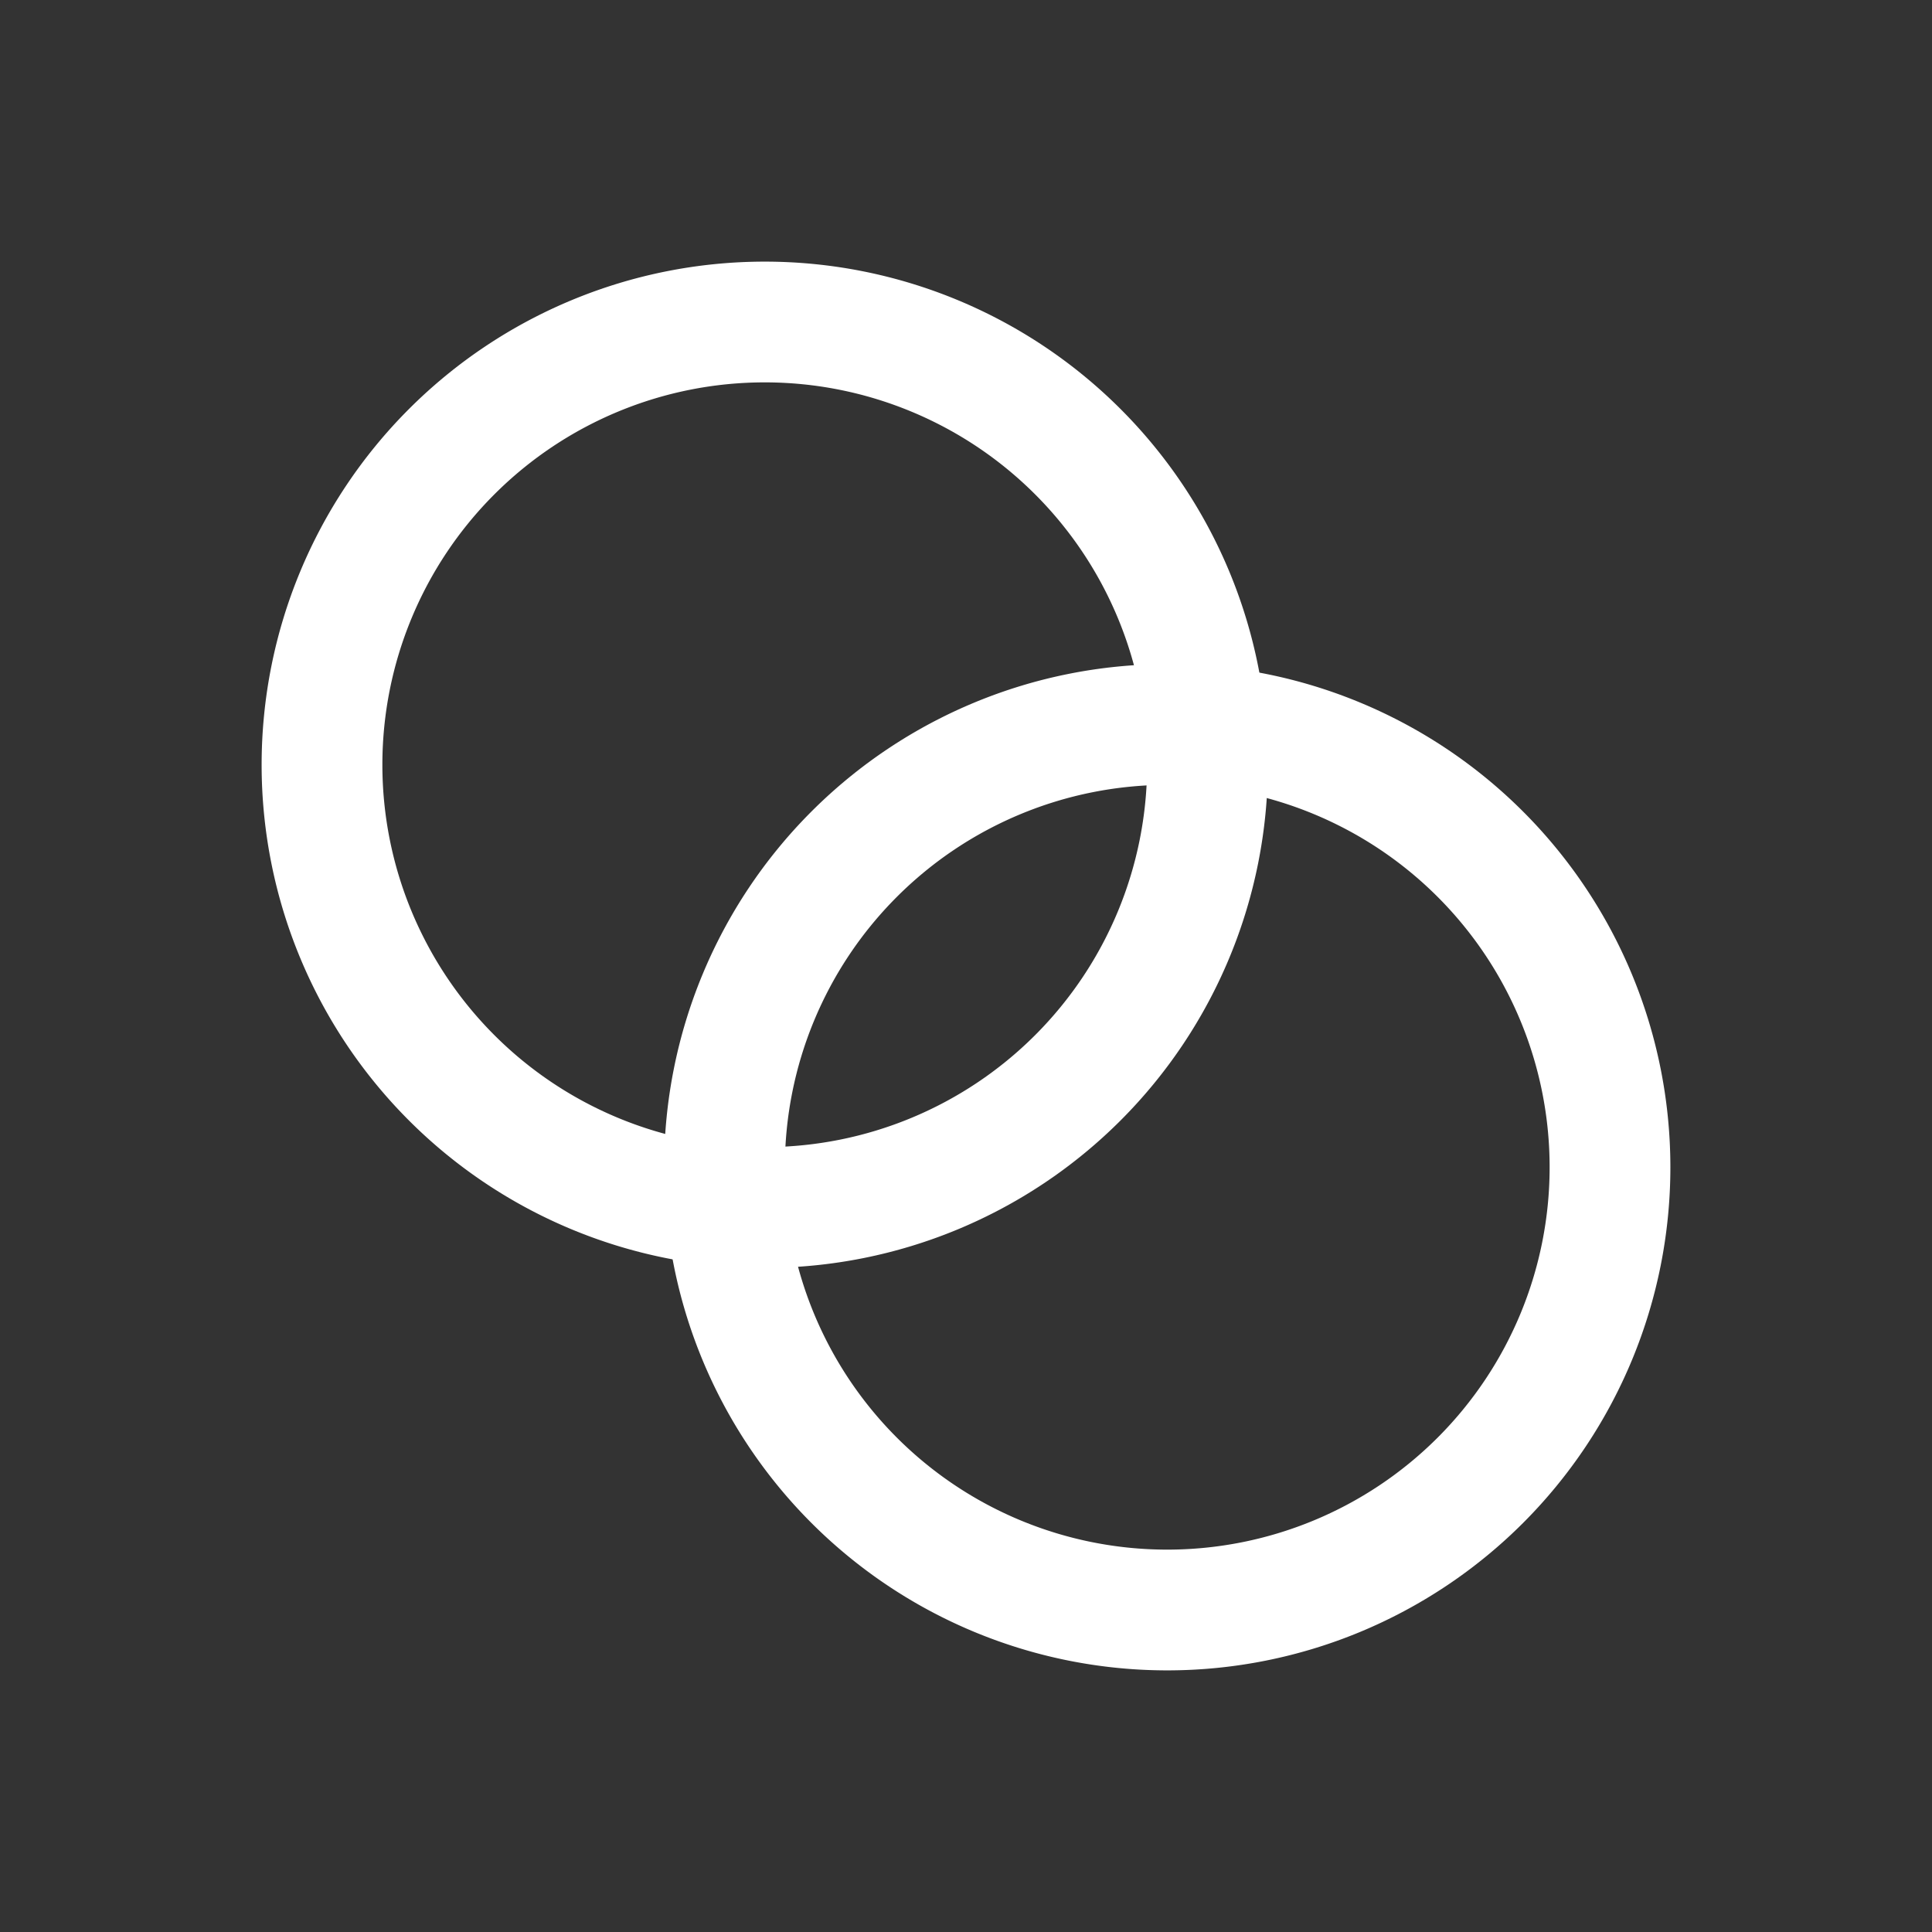 <svg xmlns="http://www.w3.org/2000/svg" class="icon icon-tabler icon-tabler-chart-circles" width="24" height="24" viewBox="0 0 24 24" stroke-width="1.5" stroke="#ffffff" fill="none" stroke-linecap="round" stroke-linejoin="round"><rect x="0" y="0" width="24" height="24" fill="#333333" stroke="none"/>  <path stroke="none" d="M0 0h24v24H0z" fill="none"/>  <path d="M9.5 9.5m-5.5 0a5.5 5.5 0 1 0 11 0a5.5 5.5 0 1 0 -11 0" />  <path d="M14.5 14.5m-5.5 0a5.5 5.5 0 1 0 11 0a5.5 5.5 0 1 0 -11 0" /></svg>